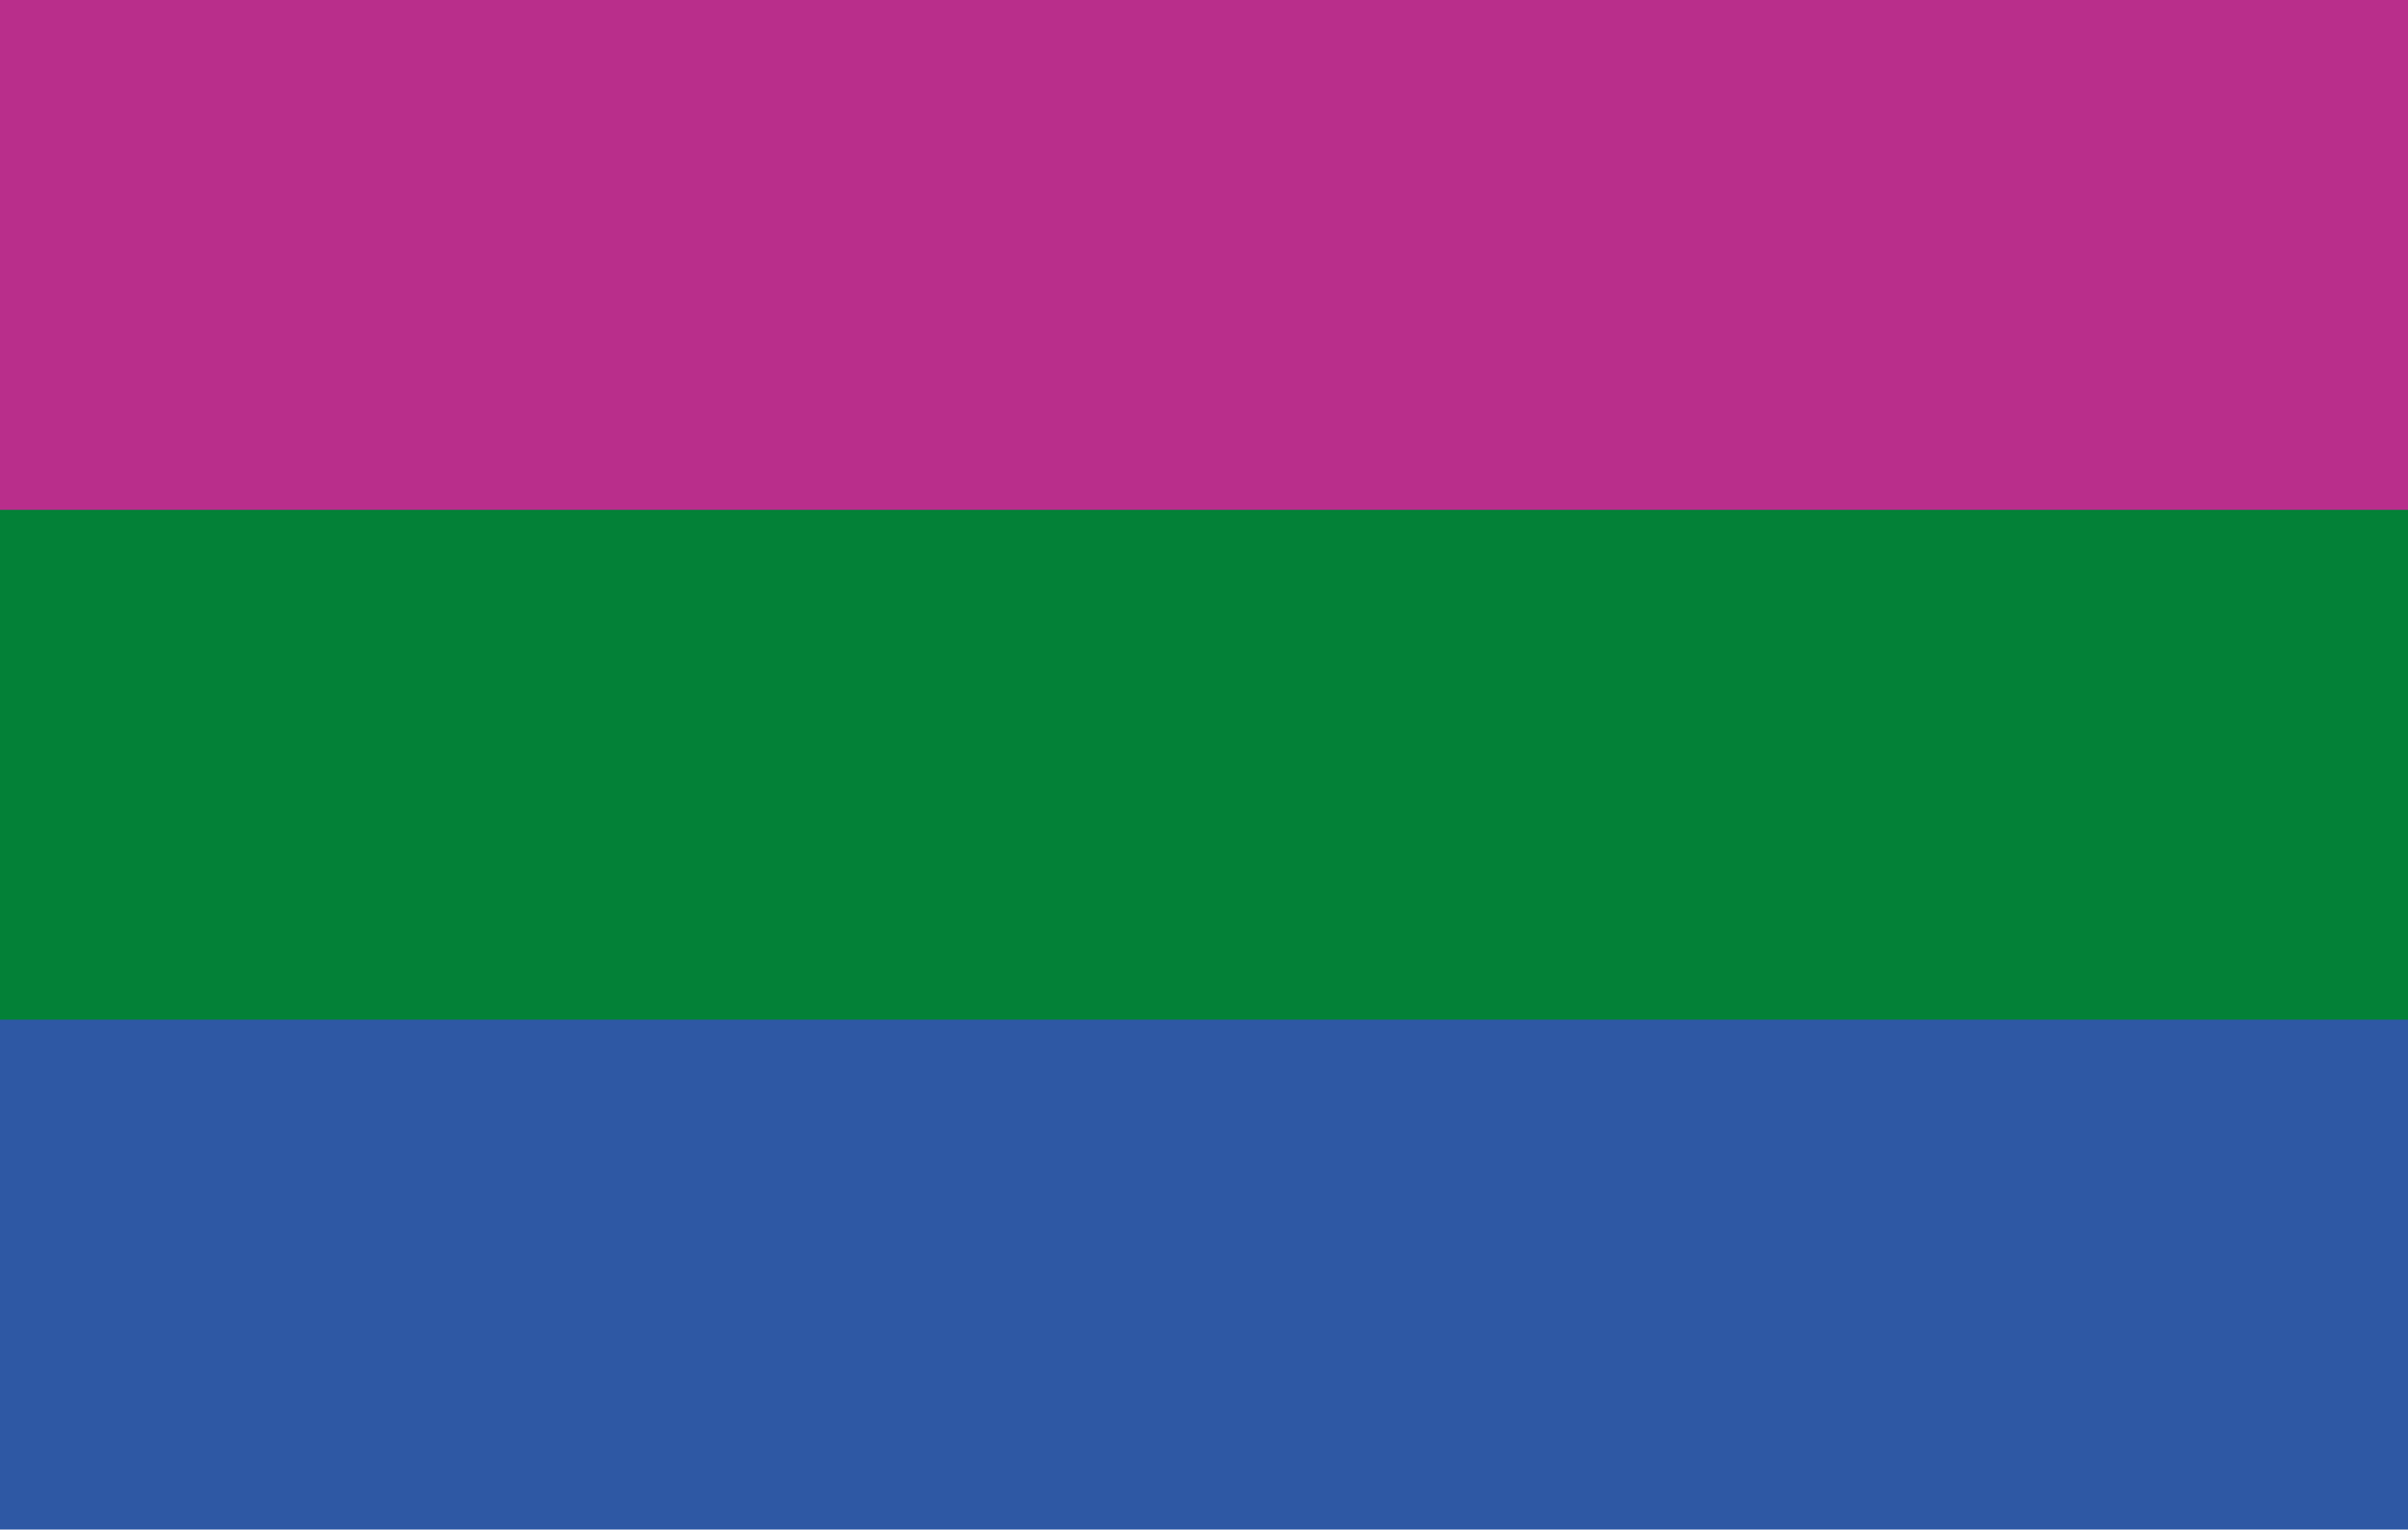 <svg xmlns="http://www.w3.org/2000/svg" viewBox="0 0 3000 1905">
	<rect fill="#2E57A4" width="4000" height="1905"/>
	<rect fill="#028137" width="4000" height="1270"/>
	<rect fill="#b82e8a" width="4000" height="635"/>
</svg>
